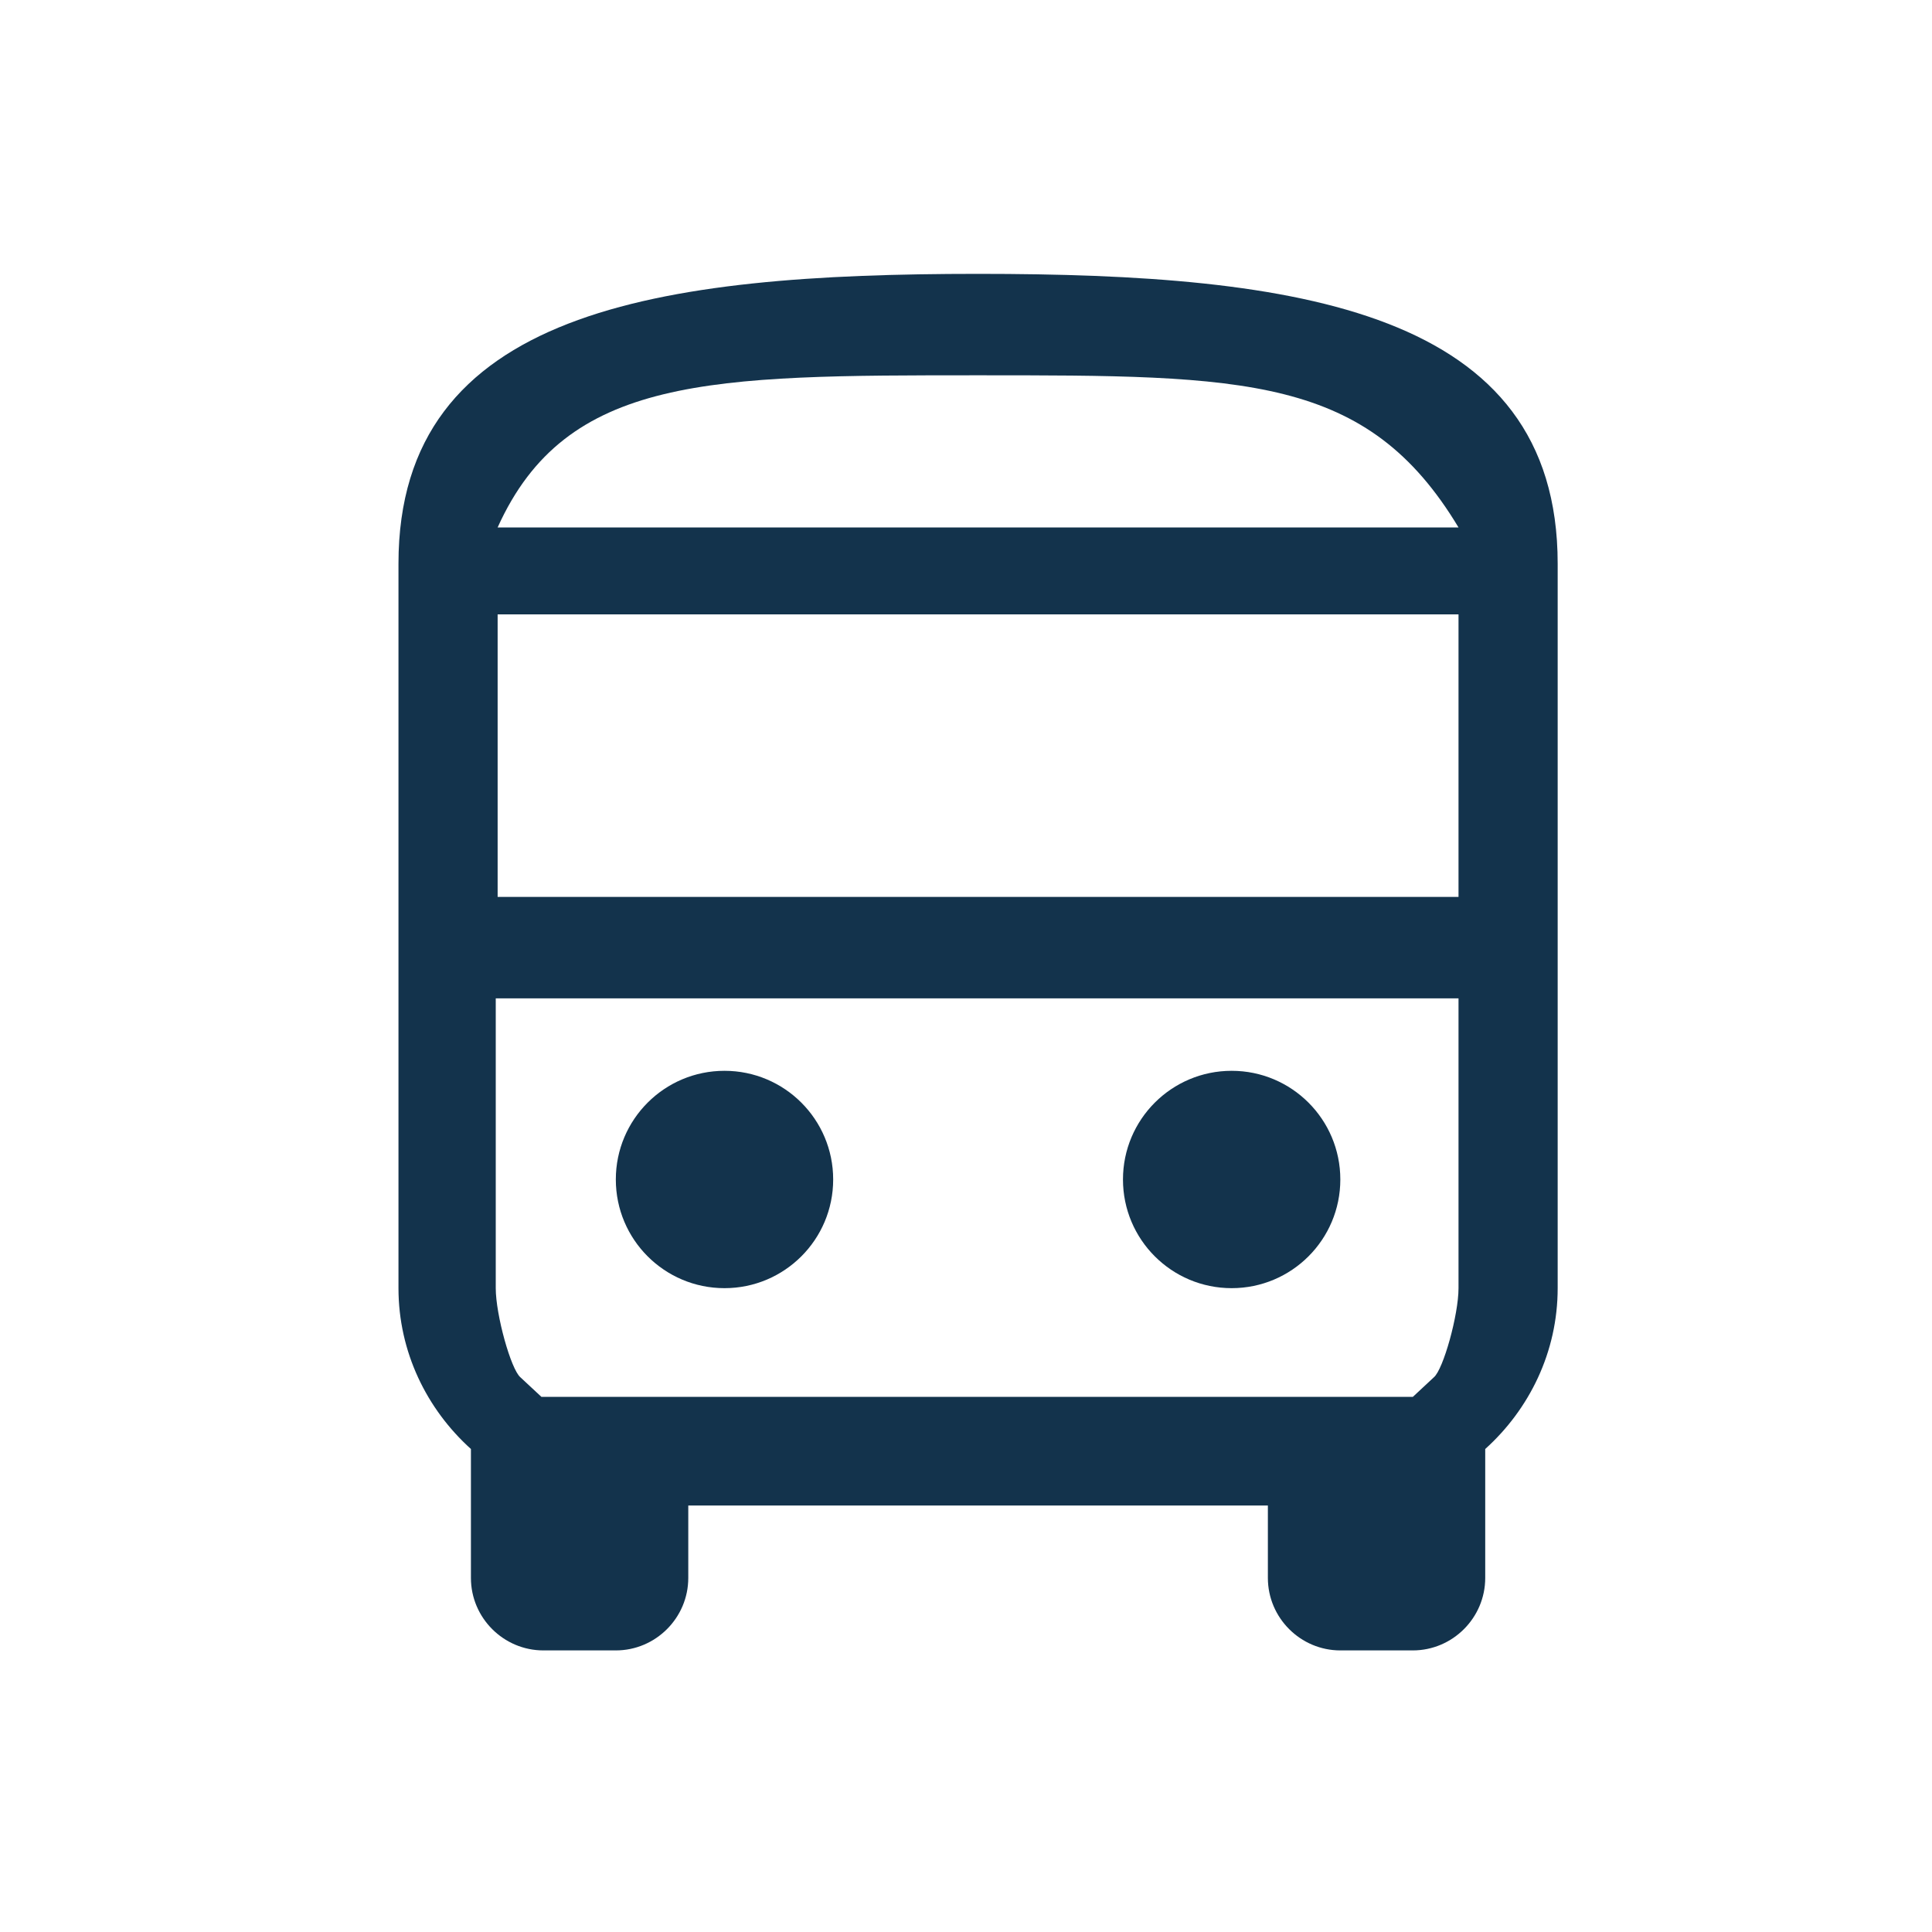 <svg width="40" height="40" viewBox="0 0 40 40" fill="none" xmlns="http://www.w3.org/2000/svg">
<path fill-rule="evenodd" clip-rule="evenodd" d="M8.25 11.67C8.25 6.42 13.62 5.67 20.25 5.67C26.88 5.67 32.25 6.42 32.25 11.67V26.67C32.25 27.99 31.665 29.175 30.75 30V32.67C30.75 33.495 30.075 34.17 29.25 34.17H27.75C26.925 34.17 26.25 33.495 26.25 32.67V31.17H14.25V32.67C14.25 33.495 13.575 34.17 12.75 34.17H11.25C10.425 34.17 9.75 33.495 9.75 32.67V30C8.835 29.175 8.25 27.99 8.25 26.67V11.67ZM20.25 10.92H30.197C28.303 7.77 25.785 7.77 20.25 7.77C14.715 7.77 11.724 7.77 10.303 10.92H20.25ZM30.197 12.72V14.97V18.57H20.25H10.303V14.97V12.72H30.197ZM29.252 28.92L29.687 28.515C29.882 28.35 30.197 27.225 30.197 26.67V23.67V20.67H10.264V26.67C10.264 27.225 10.579 28.35 10.774 28.515L11.209 28.92H29.252ZM15 22.17C13.757 22.17 12.75 23.177 12.75 24.42C12.75 25.663 13.757 26.67 15 26.67C16.243 26.67 17.25 25.663 17.25 24.42C17.25 23.177 16.243 22.17 15 22.17ZM23.25 24.42C23.25 23.177 24.257 22.17 25.5 22.17C26.743 22.17 27.75 23.177 27.75 24.42C27.75 25.663 26.743 26.67 25.5 26.67C24.257 26.67 23.25 25.663 23.25 24.42Z" fill="#13334C"/>
</svg>
